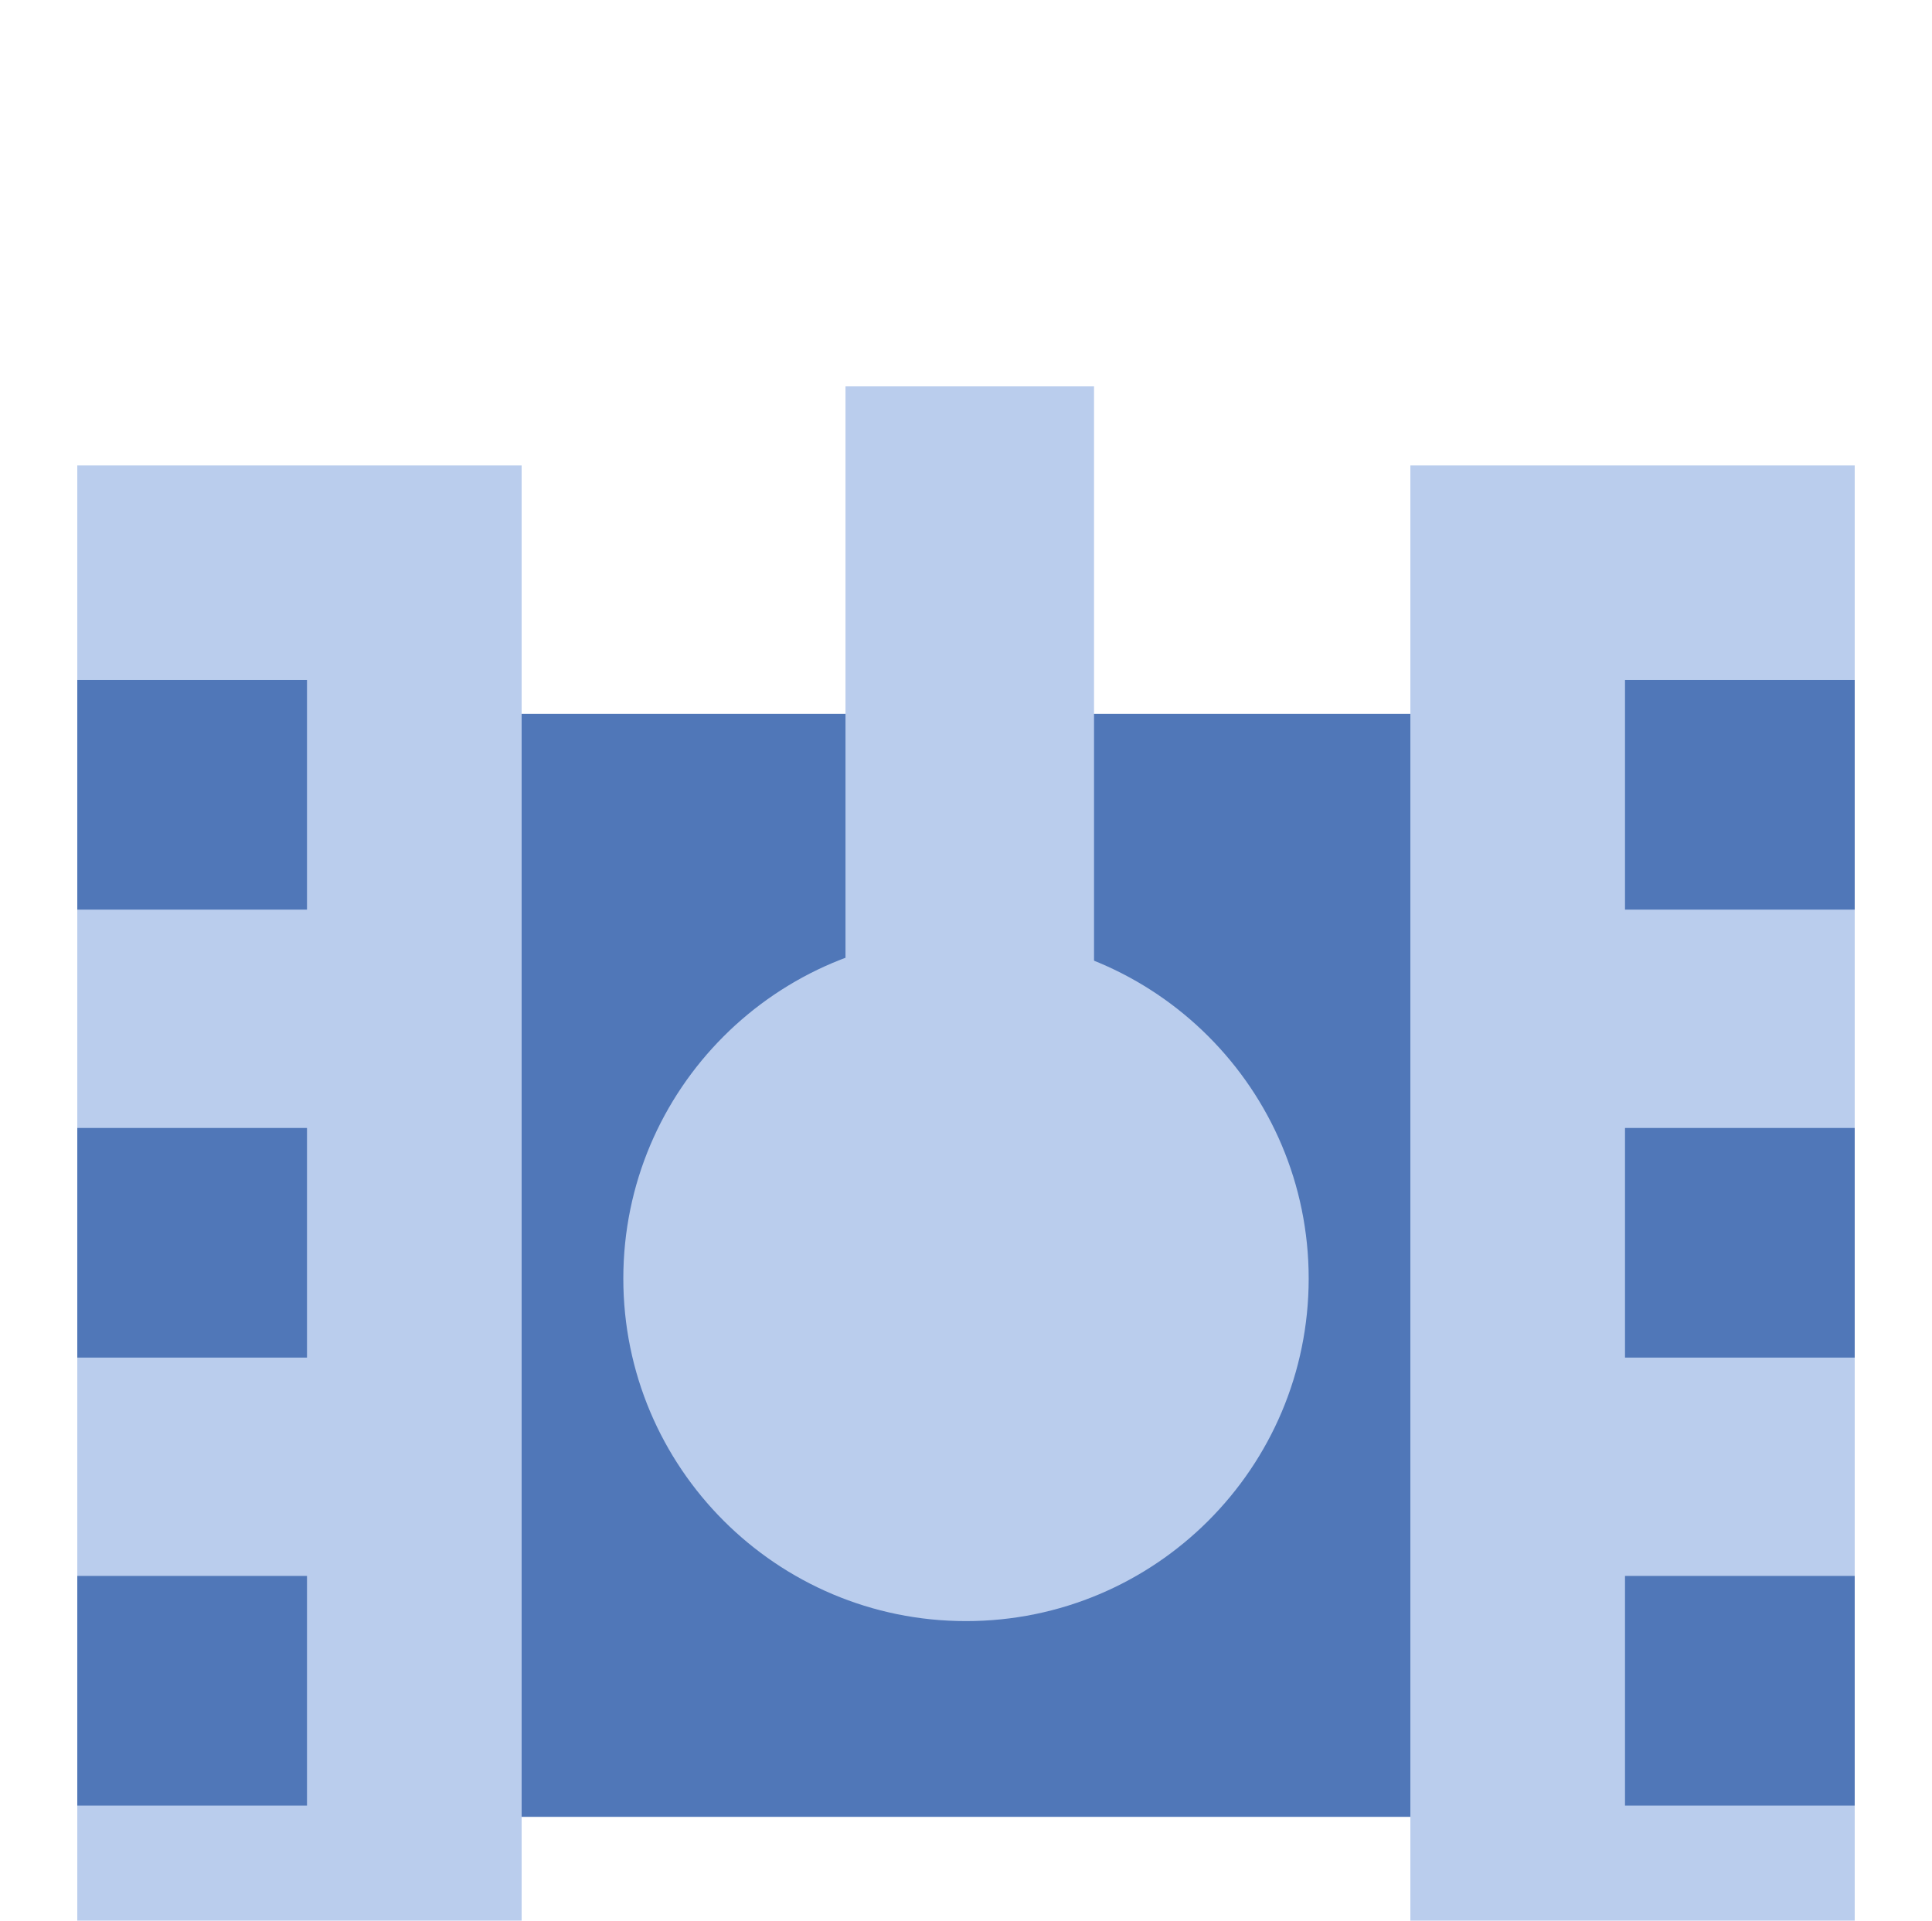 <svg width="175" height="174" viewBox="0 0 175 174" fill="none" xmlns="http://www.w3.org/2000/svg">
<g filter="url(#filter0_dddd_266_919)">
<path d="M47.25 30.668H127.75V130.585H47.25V30.668Z" fill="#5077B8"/>
<path d="M118.54 81.82C118.54 98.959 104.643 112.853 87.5 112.853C70.357 112.853 56.46 98.959 56.46 81.82C56.46 64.682 70.357 50.788 87.5 50.788C104.643 50.788 118.54 64.682 118.54 81.82Z" fill="#BACDED"/>
<path d="M76.585 1H99.097V57.608H76.585V1Z" fill="#BACDED"/>
<path d="M7 8.161H47.25V149H7V8.161Z" fill="#BACDED"/>
<path d="M7 27.599H27.807V48.401H7V27.599Z" fill="#5077B8"/>
<path d="M7 68.18H27.807V88.982H7V68.18Z" fill="#5077B8"/>
<path d="M7 108.76H27.807V129.562H7V108.76Z" fill="#5077B8"/>
<path d="M168 8.161H127.75V149H168V8.161Z" fill="#BACDED"/>
<path d="M168 27.599H147.193V48.401H168V27.599Z" fill="#5077B8"/>
<path d="M168 68.18H147.193V88.982H168V68.18Z" fill="#5077B8"/>
<path d="M168 108.76H147.193V129.562H168V108.76Z" fill="#5077B8"/>
</g>
<defs>
<filter id="filter0_dddd_266_919" x="0" y="0" width="175" height="174" filterUnits="userSpaceOnUse" color-interpolation-filters="sRGB">
<feFlood flood-opacity="0" result="BackgroundImageFix"/>
<feColorMatrix in="SourceAlpha" type="matrix" values="0 0 0 0 0 0 0 0 0 0 0 0 0 0 0 0 0 0 127 0" result="hardAlpha"/>
<feOffset dy="1"/>
<feGaussianBlur stdDeviation="1"/>
<feColorMatrix type="matrix" values="0 0 0 0 0 0 0 0 0 0 0 0 0 0 0 0 0 0 0.1 0"/>
<feBlend mode="normal" in2="BackgroundImageFix" result="effect1_dropShadow_266_919"/>
<feColorMatrix in="SourceAlpha" type="matrix" values="0 0 0 0 0 0 0 0 0 0 0 0 0 0 0 0 0 0 127 0" result="hardAlpha"/>
<feOffset dy="5"/>
<feGaussianBlur stdDeviation="2.5"/>
<feColorMatrix type="matrix" values="0 0 0 0 0 0 0 0 0 0 0 0 0 0 0 0 0 0 0.09 0"/>
<feBlend mode="normal" in2="effect1_dropShadow_266_919" result="effect2_dropShadow_266_919"/>
<feColorMatrix in="SourceAlpha" type="matrix" values="0 0 0 0 0 0 0 0 0 0 0 0 0 0 0 0 0 0 127 0" result="hardAlpha"/>
<feOffset dy="10"/>
<feGaussianBlur stdDeviation="3"/>
<feColorMatrix type="matrix" values="0 0 0 0 0 0 0 0 0 0 0 0 0 0 0 0 0 0 0.05 0"/>
<feBlend mode="normal" in2="effect2_dropShadow_266_919" result="effect3_dropShadow_266_919"/>
<feColorMatrix in="SourceAlpha" type="matrix" values="0 0 0 0 0 0 0 0 0 0 0 0 0 0 0 0 0 0 127 0" result="hardAlpha"/>
<feOffset dy="18"/>
<feGaussianBlur stdDeviation="3.5"/>
<feColorMatrix type="matrix" values="0 0 0 0 0 0 0 0 0 0 0 0 0 0 0 0 0 0 0.01 0"/>
<feBlend mode="normal" in2="effect3_dropShadow_266_919" result="effect4_dropShadow_266_919"/>
<feBlend mode="normal" in="SourceGraphic" in2="effect4_dropShadow_266_919" result="shape"/>
</filter>
</defs>
</svg>
